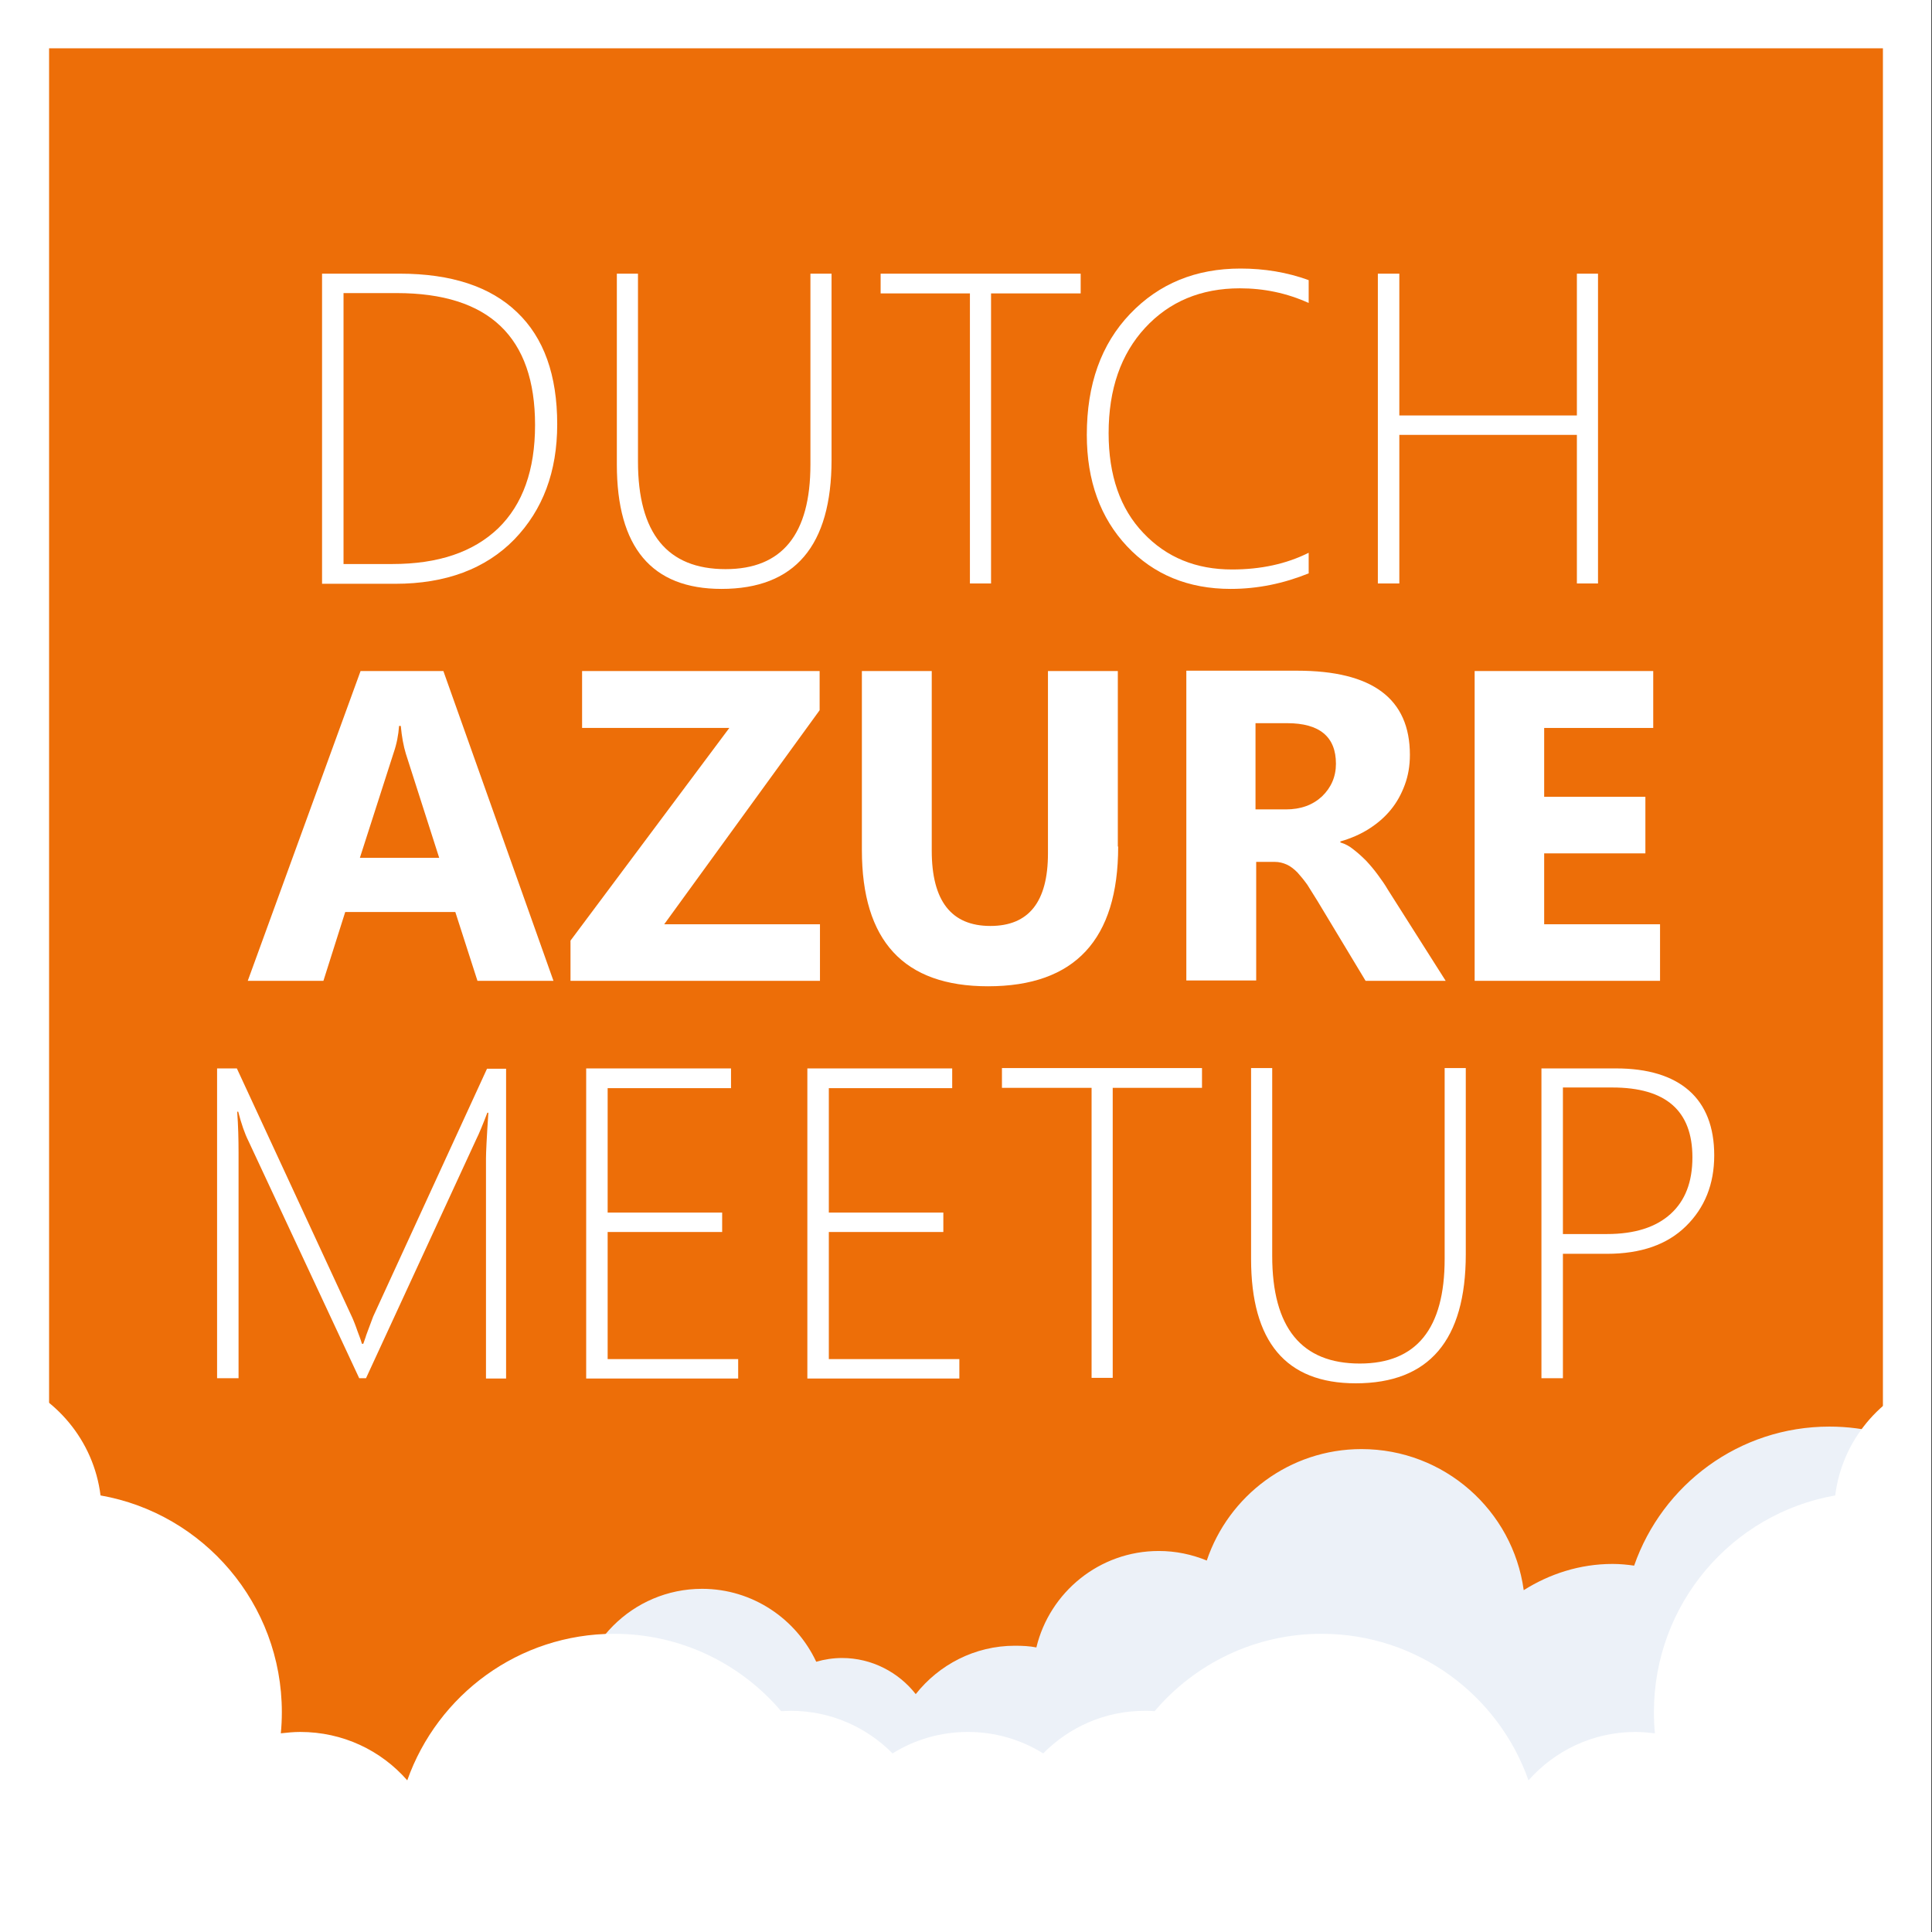 <?xml version="1.0" encoding="utf-8"?>
<!-- Generator: Adobe Illustrator 24.3.0, SVG Export Plug-In . SVG Version: 6.00 Build 0)  -->
<svg version="1.1" xmlns="http://www.w3.org/2000/svg" xmlns:xlink="http://www.w3.org/1999/xlink" x="0px" y="0px"
	 viewBox="0 0 566.9 566.9" style="enable-background:new 0 0 566.9 566.9;" xml:space="preserve">
<rect x="0" y="0" width="566.9" height="566.9" fill="#333333" stroke="none"/>
<style type="text/css">
	.st0{fill:#ED6E08;}
	.st1{fill:#ECF1F8;}
	.st2{fill:#FFFFFF;}
</style>
<g id="Layer_3">
	<rect x="0.6" y="0" class="st0" width="563.1" height="566.9"/>
</g>
<g id="Layer_1">
	<g id="Laag_1_1_">
		<g>
			<path class="st1" d="M566.3,532.6V426.2c-8.7-4.8-18.8-7.6-29.5-7.6c-26.5,0-49,17-57.3,40.8c-2.1-0.3-4.2-0.5-6.3-0.5
				c-9.6,0-18.5,2.9-26.1,7.7c-3.2-23.4-23.3-41.4-47.6-41.4c-21.1,0-39,13.7-45.4,32.7c-4.4-1.8-9.1-2.8-14.1-2.8
				c-17.4,0-32,12.1-35.9,28.3c-2-0.4-4.1-0.5-6.3-0.5c-11.8,0-22.3,5.6-29.1,14.2c-5-6.4-12.9-10.6-21.6-10.6
				c-2.6,0-5.2,0.4-7.6,1.1c-5.9-12.6-18.7-21.4-33.5-21.4c-20.4,0-36.9,16.6-36.9,37c0,12.6,6.3,23.7,15.8,30.4h42.2
				c0.1-0.1,0.2-0.2,0.3-0.2c0.1,0.1,0.2,0.2,0.2,0.2h104.6c0.6-1.6,1.2-3.3,1.6-5c2,0.4,4.1,0.5,6.3,0.5c13,0,24.5-6.8,31-17
				c8,5.9,17.8,9.4,28.4,9.4c9.6,0,18.5-2.9,26.1-7.7c1,7.3,3.6,14,7.5,19.8h131.2C565,533.2,565.6,532.9,566.3,532.6z"/>
			<path class="st2" d="M566.6,404.4c-14.9,5.1-26.1,18.3-28.1,34.4c-30.2,5.3-53.2,31.7-53.2,63.6c0,2.1,0.1,4.2,0.3,6.2
				c-1.9-0.2-3.8-0.4-5.7-0.4c-12.5,0-23.7,5.5-31.4,14.2c-8.8-25-32.6-43-60.7-43c-19.6,0-37.2,8.8-49,22.7c-1-0.1-2-0.1-2.9-0.1
				c-11.7,0-22.2,4.8-29.8,12.5c-6.4-4-14-6.3-22.1-6.3c-8.1,0-15.7,2.3-22.1,6.3c-7.6-7.7-18.2-12.5-29.8-12.5c-1,0-2,0.1-2.9,0.1
				c-11.8-13.9-29.4-22.7-49-22.7c-28,0-51.8,17.9-60.7,43c-7.7-8.8-18.9-14.2-31.4-14.2c-2,0-3.8,0.2-5.7,0.4
				c0.2-2,0.3-4.1,0.3-6.2c0-31.8-23-58.3-53.2-63.6c-2-16.1-13.2-29.3-28.1-34.4v129.3h565.2V404.4z"/>
		</g>
	</g>
	<g>
		<path class="st2" d="M94.5,171.2V80.3h22.8c15.1,0,26.6,3.8,34.4,11.3c7.9,7.5,11.8,18.5,11.8,32.9c0,13.9-4.2,25.1-12.6,33.8
			c-8.4,8.6-20.1,13-34.9,13H94.5z M100.8,86.1v79.4h14.3c13.5,0,23.8-3.5,31.1-10.5c7.2-7,10.8-17.1,10.8-30.3
			c0-25.8-13.5-38.7-40.6-38.7H100.8z"/>
		<path class="st2" d="M244,134.9c0,25.3-10.8,37.9-32.3,37.9c-20.5,0-30.7-12.2-30.7-36.5v-56h6.2v55.1c0,21.1,8.6,31.6,25.7,31.6
			c16.6,0,24.9-10.2,24.9-30.7v-56h6.2V134.9z"/>
		<path class="st2" d="M290.8,86.1v85.1h-6.2V86.1h-26.2v-5.8h58.7v5.8H290.8z"/>
		<path class="st2" d="M384.1,168.2c-7.4,3-15,4.6-23,4.6c-12.4,0-22.6-4.2-30.4-12.5c-7.8-8.3-11.8-19.2-11.8-32.7
			c0-14.8,4.2-26.6,12.7-35.5c8.5-8.9,19.3-13.3,32.4-13.3c7,0,13.7,1.1,20,3.4v6.7c-6.4-2.9-13.1-4.3-20.2-4.3
			c-11.4,0-20.7,3.9-27.8,11.6c-7.1,7.7-10.7,18-10.7,30.9c0,12.4,3.4,22.2,10.2,29.3c6.8,7.2,15.5,10.7,26,10.7
			c8.4,0,15.9-1.6,22.5-4.9V168.2z"/>
		<path class="st2" d="M462.7,171.2v-43.6h-52.1v43.6h-6.3V80.3h6.3v41.6h52.1V80.3h6.2v90.9H462.7z"/>
		<path class="st2" d="M162.4,287.8h-22.3l-6.5-20.2h-32.3l-6.4,20.2H72.7l33.1-90.9h24.3L162.4,287.8z M128.9,251.8l-9.8-30.6
			c-0.7-2.3-1.2-5-1.5-8.2h-0.5c-0.2,2.7-0.7,5.3-1.6,7.9l-9.9,30.8H128.9z"/>
		<path class="st2" d="M240.6,287.8h-73.2V276l46.6-62.4h-43.2v-16.7h69.7v11.5l-45.6,62.8h45.7V287.8z"/>
		<path class="st2" d="M328.1,248.4c0,27.3-12.7,41-38.2,41c-24.7,0-37-13.3-37-40v-52.5h20.5v52.7c0,14.7,5.7,22.1,17.2,22.1
			c11.3,0,16.9-7.1,16.9-21.3v-53.5h20.5V248.4z"/>
		<path class="st2" d="M424.2,287.8h-23.5l-14.1-23.4c-1.1-1.8-2.1-3.4-3-4.8c-1-1.4-2-2.6-2.9-3.6c-1-1-2-1.8-3.1-2.3
			c-1.1-0.5-2.3-0.8-3.5-0.8h-5.5v34.8h-20.5v-90.9h32.5c22.1,0,33.1,8.2,33.1,24.7c0,3.2-0.5,6.1-1.5,8.8c-1,2.7-2.3,5.1-4.1,7.3
			s-3.9,4-6.4,5.6c-2.5,1.6-5.3,2.8-8.4,3.7v0.3c1.4,0.4,2.7,1.1,3.9,2.1c1.3,1,2.5,2.1,3.7,3.3c1.2,1.3,2.3,2.6,3.4,4.1
			c1.1,1.5,2.1,2.9,2.9,4.3L424.2,287.8z M368.4,212.2v25.3h8.9c4.4,0,7.9-1.3,10.6-3.8c2.7-2.6,4.1-5.8,4.1-9.6
			c0-7.9-4.8-11.9-14.3-11.9H368.4z"/>
		<path class="st2" d="M487.2,287.8h-54.5v-90.9h52.4v16.7h-32v20.2h29.7v16.6h-29.7v20.8h34V287.8z"/>
		<path class="st2" d="M142.6,404.4v-64.5c0-1.6,0.2-6,0.7-13.4h-0.3c-1.3,3.4-2.4,6.1-3.3,7.9l-32.3,70h-2l-32.5-69.6
			c-1.1-2.2-2.1-5.1-3-8.6h-0.3c0.3,4.1,0.4,8.1,0.4,12.1v66.1h-6.3v-90.9h5.8l33.9,73.2c0.2,0.4,0.4,1,0.7,1.7s0.5,1.4,0.8,2.2
			c0.4,1.1,0.9,2.3,1.3,3.7h0.4l0.7-2c0-0.2,0.8-2.2,2.2-6l33.4-72.7h5.6v90.9H142.6z"/>
		<path class="st2" d="M172,404.4v-90.9h42.5v5.8h-36.2v36.5h33.6v5.7h-33.6v37.3h38.3v5.7H172z"/>
		<path class="st2" d="M236.9,404.4v-90.9h42.5v5.8h-36.2v36.5h33.6v5.7h-33.6v37.3h38.3v5.7H236.9z"/>
		<path class="st2" d="M326.5,319.2v85.1h-6.2v-85.1H294v-5.8h58.7v5.8H326.5z"/>
		<path class="st2" d="M430.1,368c0,25.3-10.8,37.9-32.3,37.9c-20.5,0-30.7-12.2-30.7-36.5v-56h6.2v55.1c0,21.1,8.6,31.6,25.7,31.6
			c16.6,0,24.9-10.2,24.9-30.7v-56h6.2V368z"/>
		<path class="st2" d="M458.6,367.9v36.5h-6.3v-90.9h21.9c9.3,0,16.5,2.2,21.4,6.5c4.9,4.3,7.4,10.7,7.4,19c0,8.5-2.8,15.4-8.3,20.8
			c-5.5,5.4-13.2,8.1-23.2,8.1H458.6z M458.6,319.2v42.9h12.9c8.2,0,14.4-2,18.7-5.9c4.3-3.9,6.4-9.4,6.4-16.6
			c0-13.7-7.8-20.5-23.5-20.5H458.6z"/>
	</g>
</g>
<g id="Layer_2">
	<rect y="0" class="st2" width="14.4" height="566.9"/>
	<rect x="552.5" y="0" class="st2" width="14.2" height="566.9"/>
	
		<rect x="276.2" y="-276.2" transform="matrix(-1.836970e-16 1 -1 -1.836970e-16 290.4 -276.227)" class="st2" width="14.2" height="566.6"/>
	
		<rect x="265.3" y="265.6" transform="matrix(-1.836970e-16 1 -1 -1.836970e-16 832.192 265.009)" class="st2" width="36.7" height="566.1"/>
</g>
</svg>

